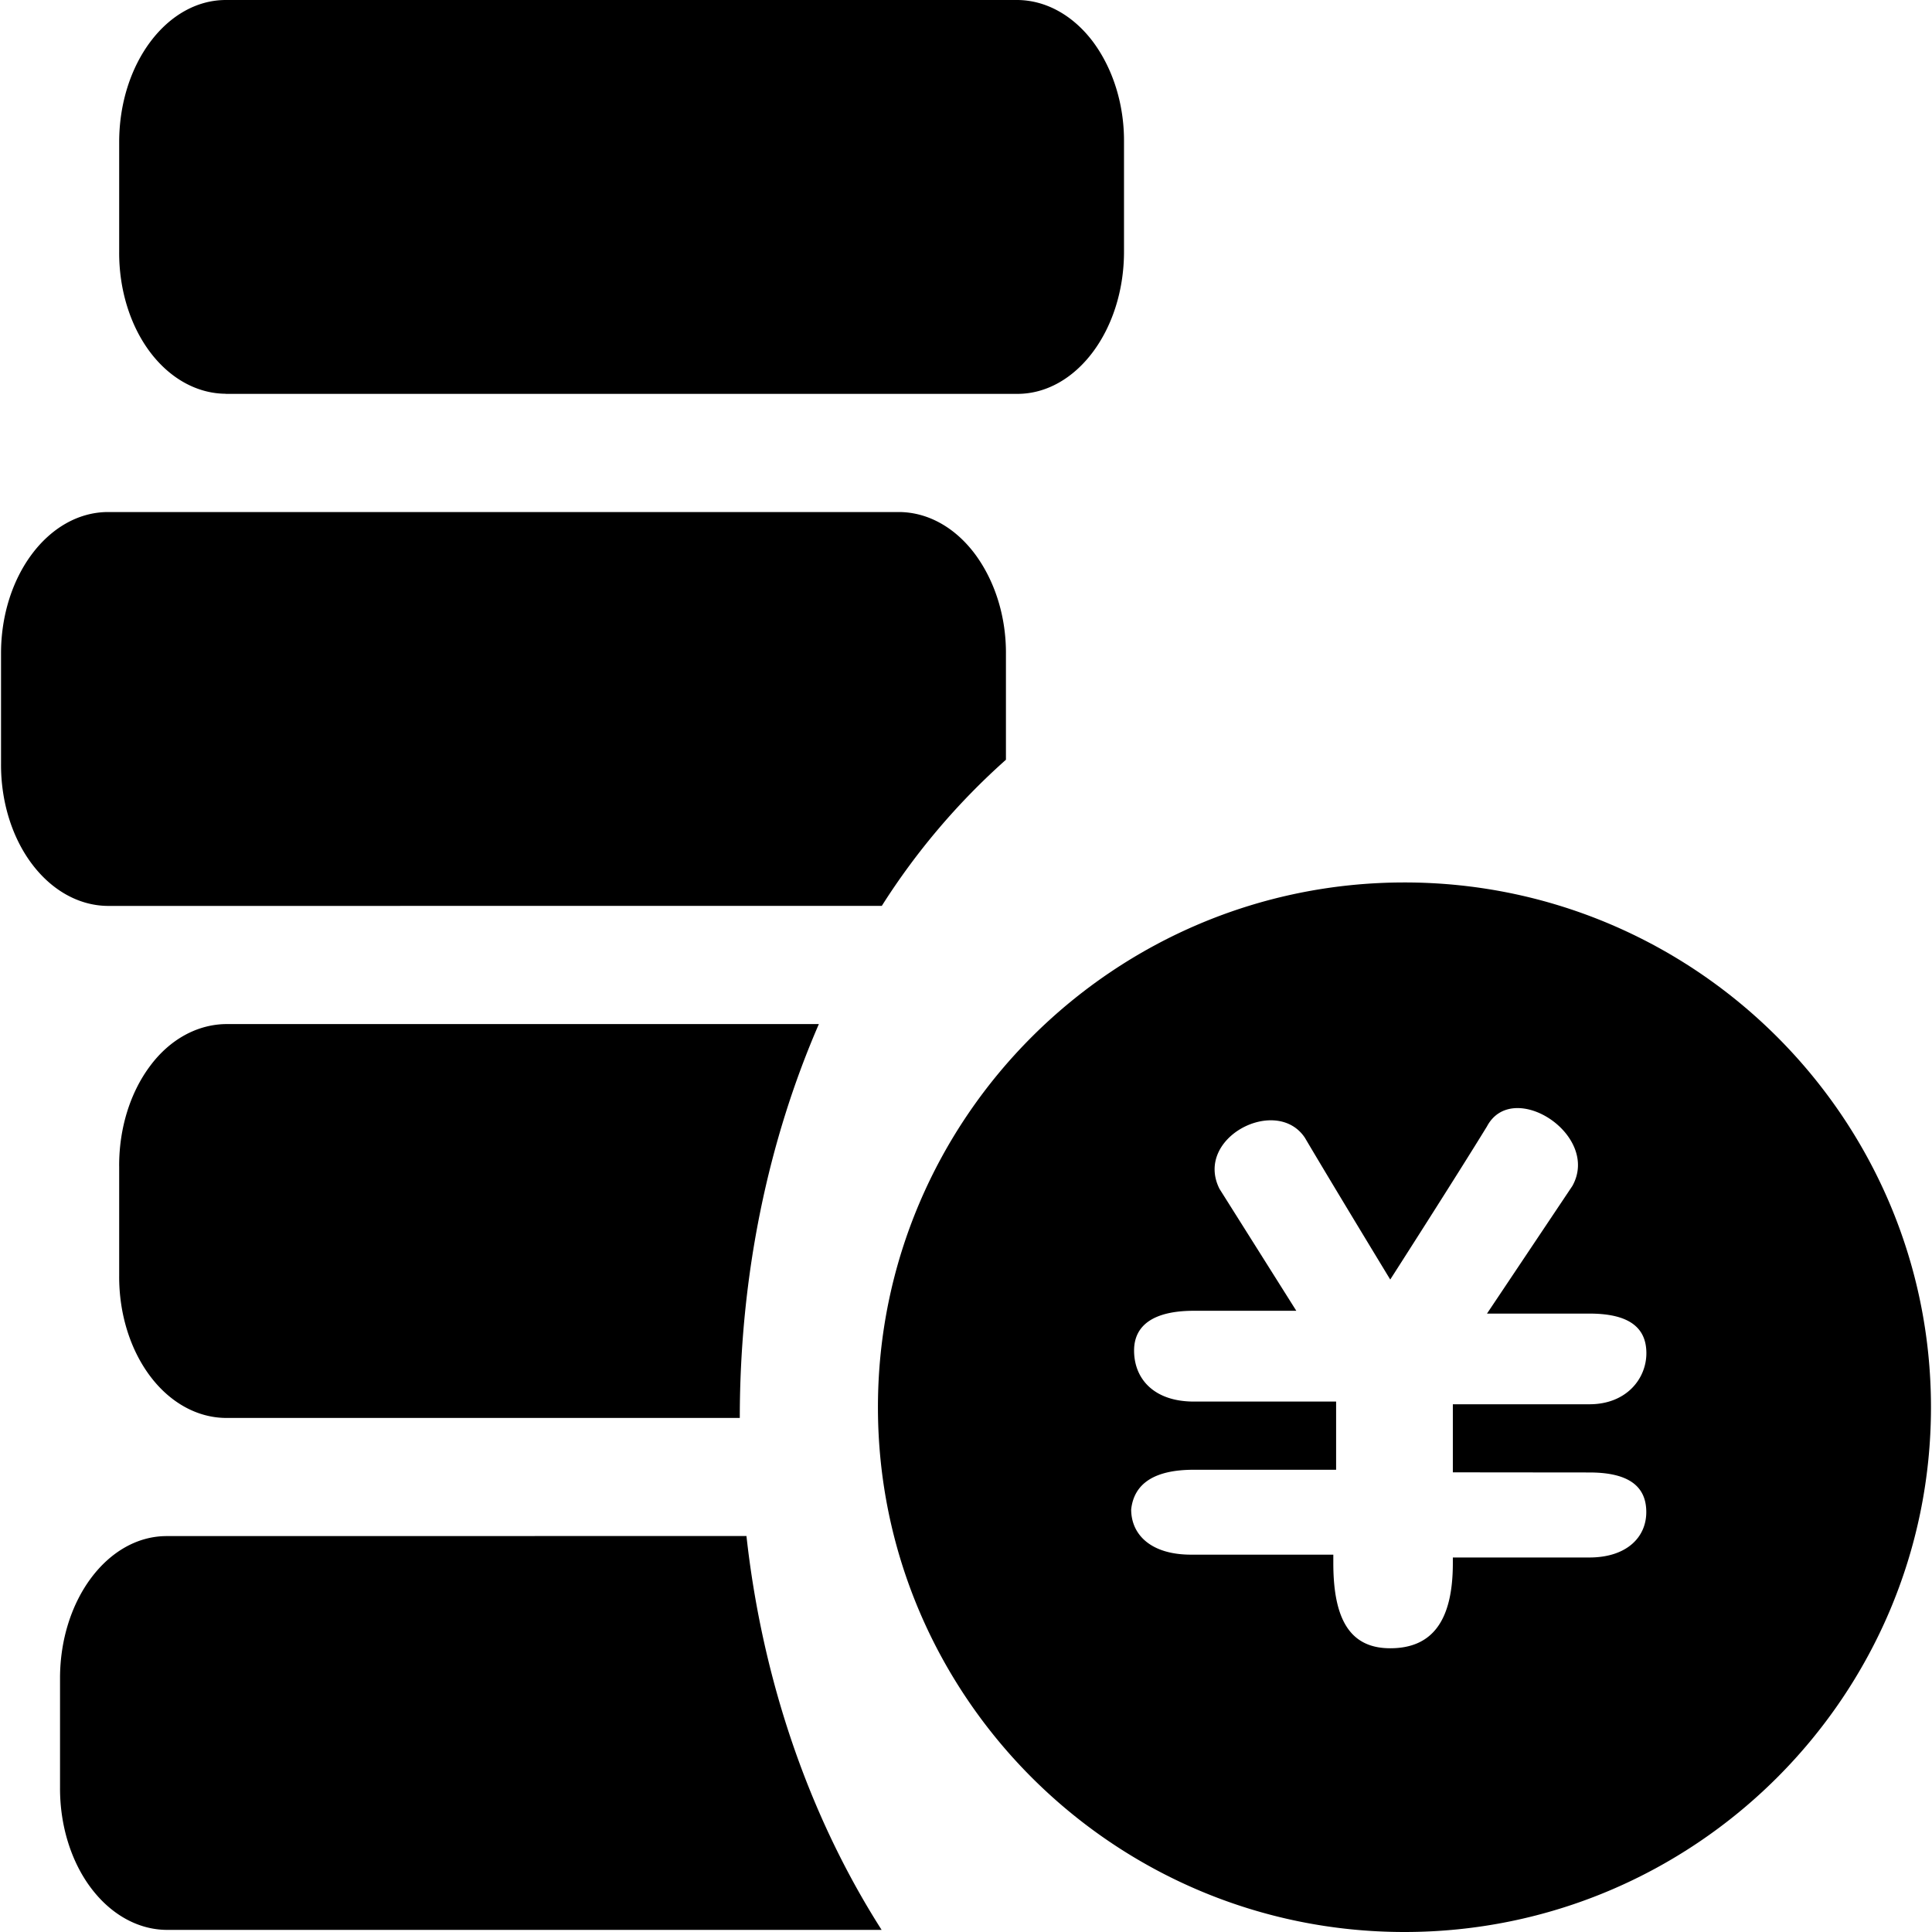 <?xml version="1.0" standalone="no"?><!DOCTYPE svg PUBLIC "-//W3C//DTD SVG 1.1//EN" "http://www.w3.org/Graphics/SVG/1.1/DTD/svg11.dtd"><svg t="1606454448979" class="icon" viewBox="0 0 1024 1024" version="1.1" xmlns="http://www.w3.org/2000/svg" p-id="4320" width="256" height="256" xmlns:xlink="http://www.w3.org/1999/xlink"><defs><style type="text/css"></style></defs><path d="M744.396 467.72c-153.86 0-279.07 124.79-279.07 278.14S590.546 1024 744.396 1024s279.06-124.78 279.06-278.14-125.2-278.14-279.06-278.14z m98 312.72c21.12 0 30.17 7.52 30.17 21s-10.56 24.06-30.17 24.06h-72.36v3c0 30.07-10.56 45.11-33.18 45.11-21.12 0-30.17-15-30.17-45.11V824h-75.43c-21.12 0-31.71-10.48-31.71-24 1.51-13.54 12.07-21 33.19-21h75.43v-36.14h-75.4c-21.12 0-31.68-12-31.68-27.06 0-13.54 10.56-21.06 31.68-21.06h54.3L646.346 630.1C632.766 603 676.546 580.48 691.596 603c15.09 25.56 45.26 75.18 45.26 75.18S771.546 624.08 788.136 597c13.58-25.56 60.34 4.51 45.26 31.57l-45.26 67.66h54.31c21.12 0 30.17 7.51 30.17 21s-10.56 27.06-30.17 27.06h-72.41v36.08zM119.656 208.76h419.56c31.18 0 56.53-33.76 56.53-75.42v-58c0.16-19.68-5.7-38.69-16.38-53.12C568.756 8.08 554.316 0.11 539.266 0H119.696C88.546 0 63.166 33.75 63.166 75.36v58.09c-0.13 19.81 5.74 39 16.35 53.12s25.08 22.08 40.18 22.13zM467.366 480.14a365.39 365.39 0 0 1 65.8-77.46V346.8c0.17-19.71-5.72-38.74-16.43-53.17-10.6-14.16-25-22.13-40.1-22.24H56.986c-31.36 0.27-56.61 34-56.44 75.35v58c-0.13 19.92 5.74 39 16.34 53.12s25 22.13 40.1 22.29zM63.166 618.13v58c-0.13 19.92 5.74 39 16.35 53.17s25.08 22.13 40.18 22.24h272.41c0-76.08 15.24-147.34 41.91-208.76H119.656C104.416 543 89.916 551 79.546 565c-10.6 14.16-16.47 33.19-16.39 53.11zM88.346 814.16c-31.18 0-56.53 33.75-56.53 75.36v58c-0.09 19.86 5.78 39 16.38 53.11s25 22.14 40.15 22.25h378.93c-38.44-60.24-63.19-132.36-71.64-208.76z" p-id="4321"></path></svg>